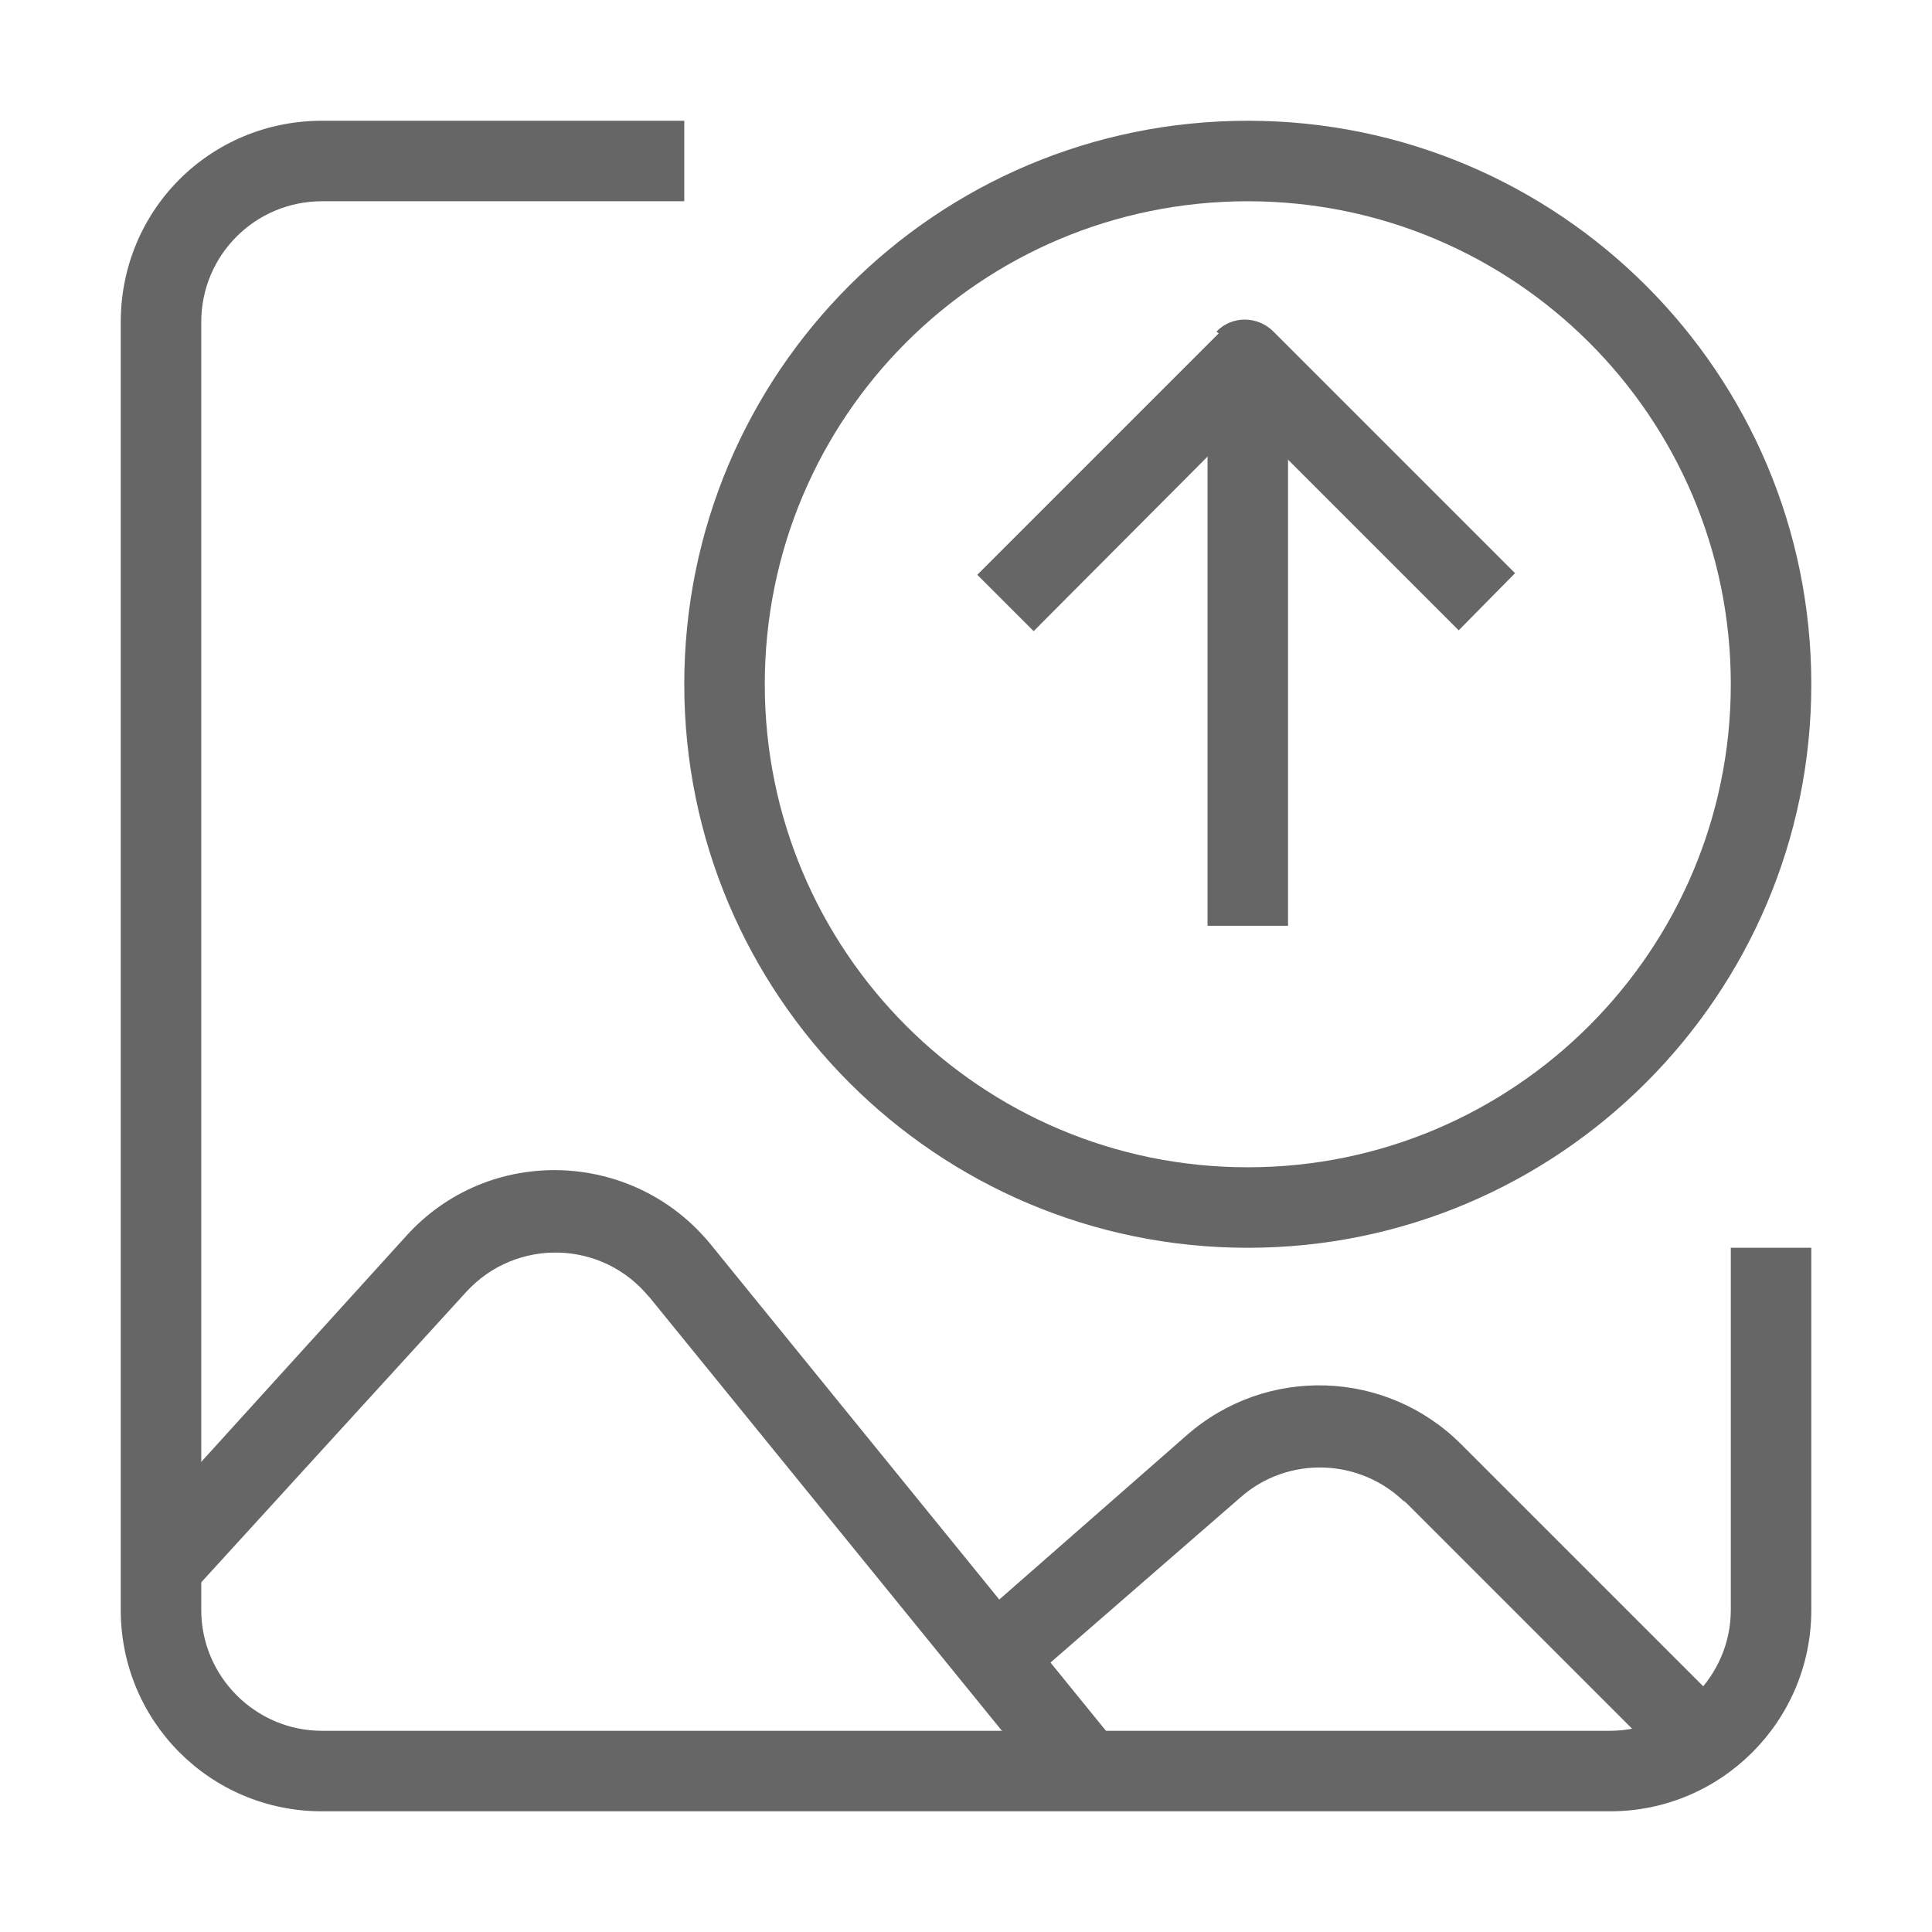 <svg xmlns="http://www.w3.org/2000/svg" xmlns:xlink="http://www.w3.org/1999/xlink" viewBox="0,0,256,256" width="192px" height="192px"><g fill="#666666" fill-rule="evenodd" stroke="none" stroke-width="1" stroke-linecap="butt" stroke-linejoin="miter" stroke-miterlimit="10" stroke-dasharray="" stroke-dashoffset="0" font-family="none" font-weight="none" font-size="none" text-anchor="none" style="mix-blend-mode: normal"><g transform="scale(10.667,10.667)"><g><path d="M15,5v6.5h1v-6.5z"></path><path d="M15.14,4.14l-3,3l0.7,0.7l2.64,-2.65l2.64,2.64l0.7,-0.71l-3,-3c-0.2,-0.2 -0.52,-0.2 -0.71,0z"></path><path d="M4,2.5c-0.83,0 -1.5,0.67 -1.5,1.5v16c0,0.82 0.67,1.5 1.5,1.5h16c0.82,0 1.5,-0.68 1.5,-1.5v-4.5h1v4.5c0,1.38 -1.12,2.5 -2.5,2.5h-16c-1.39,0 -2.5,-1.12 -2.5,-2.5v-16c0,-1.39 1.11,-2.5 2.5,-2.5h4.5v1z"></path><path d="M8.07,16.12c-0.58,-0.72 -1.66,-0.75 -2.28,-0.07l-3.44,3.77l-0.74,-0.68l3.43,-3.78c1.02,-1.14 2.82,-1.09 3.79,0.1l5.03,6.19l-0.78,0.63l-5.04,-6.2z"></path><path d="M17.46,18.67c-0.56,-0.56 -1.46,-0.59 -2.05,-0.07l-2.6,2.26l-0.66,-0.76l2.59,-2.27c0.99,-0.87 2.48,-0.82 3.41,0.11l3.17,3.17l-0.71,0.7l-3.18,-3.18z"></path><path d="M15.5,2.5c-3.32,0 -6,2.68 -6,6c0,3.31 2.68,6 6,6c3.31,0 6,-2.69 6,-6c0,-3.32 -2.69,-6 -6,-6zM8.5,8.5c0,-3.87 3.13,-7 7,-7c3.86,0 7,3.13 7,7c0,3.86 -3.14,7 -7,7c-3.87,0 -7,-3.14 -7,-7z"></path></g></g></g></svg>